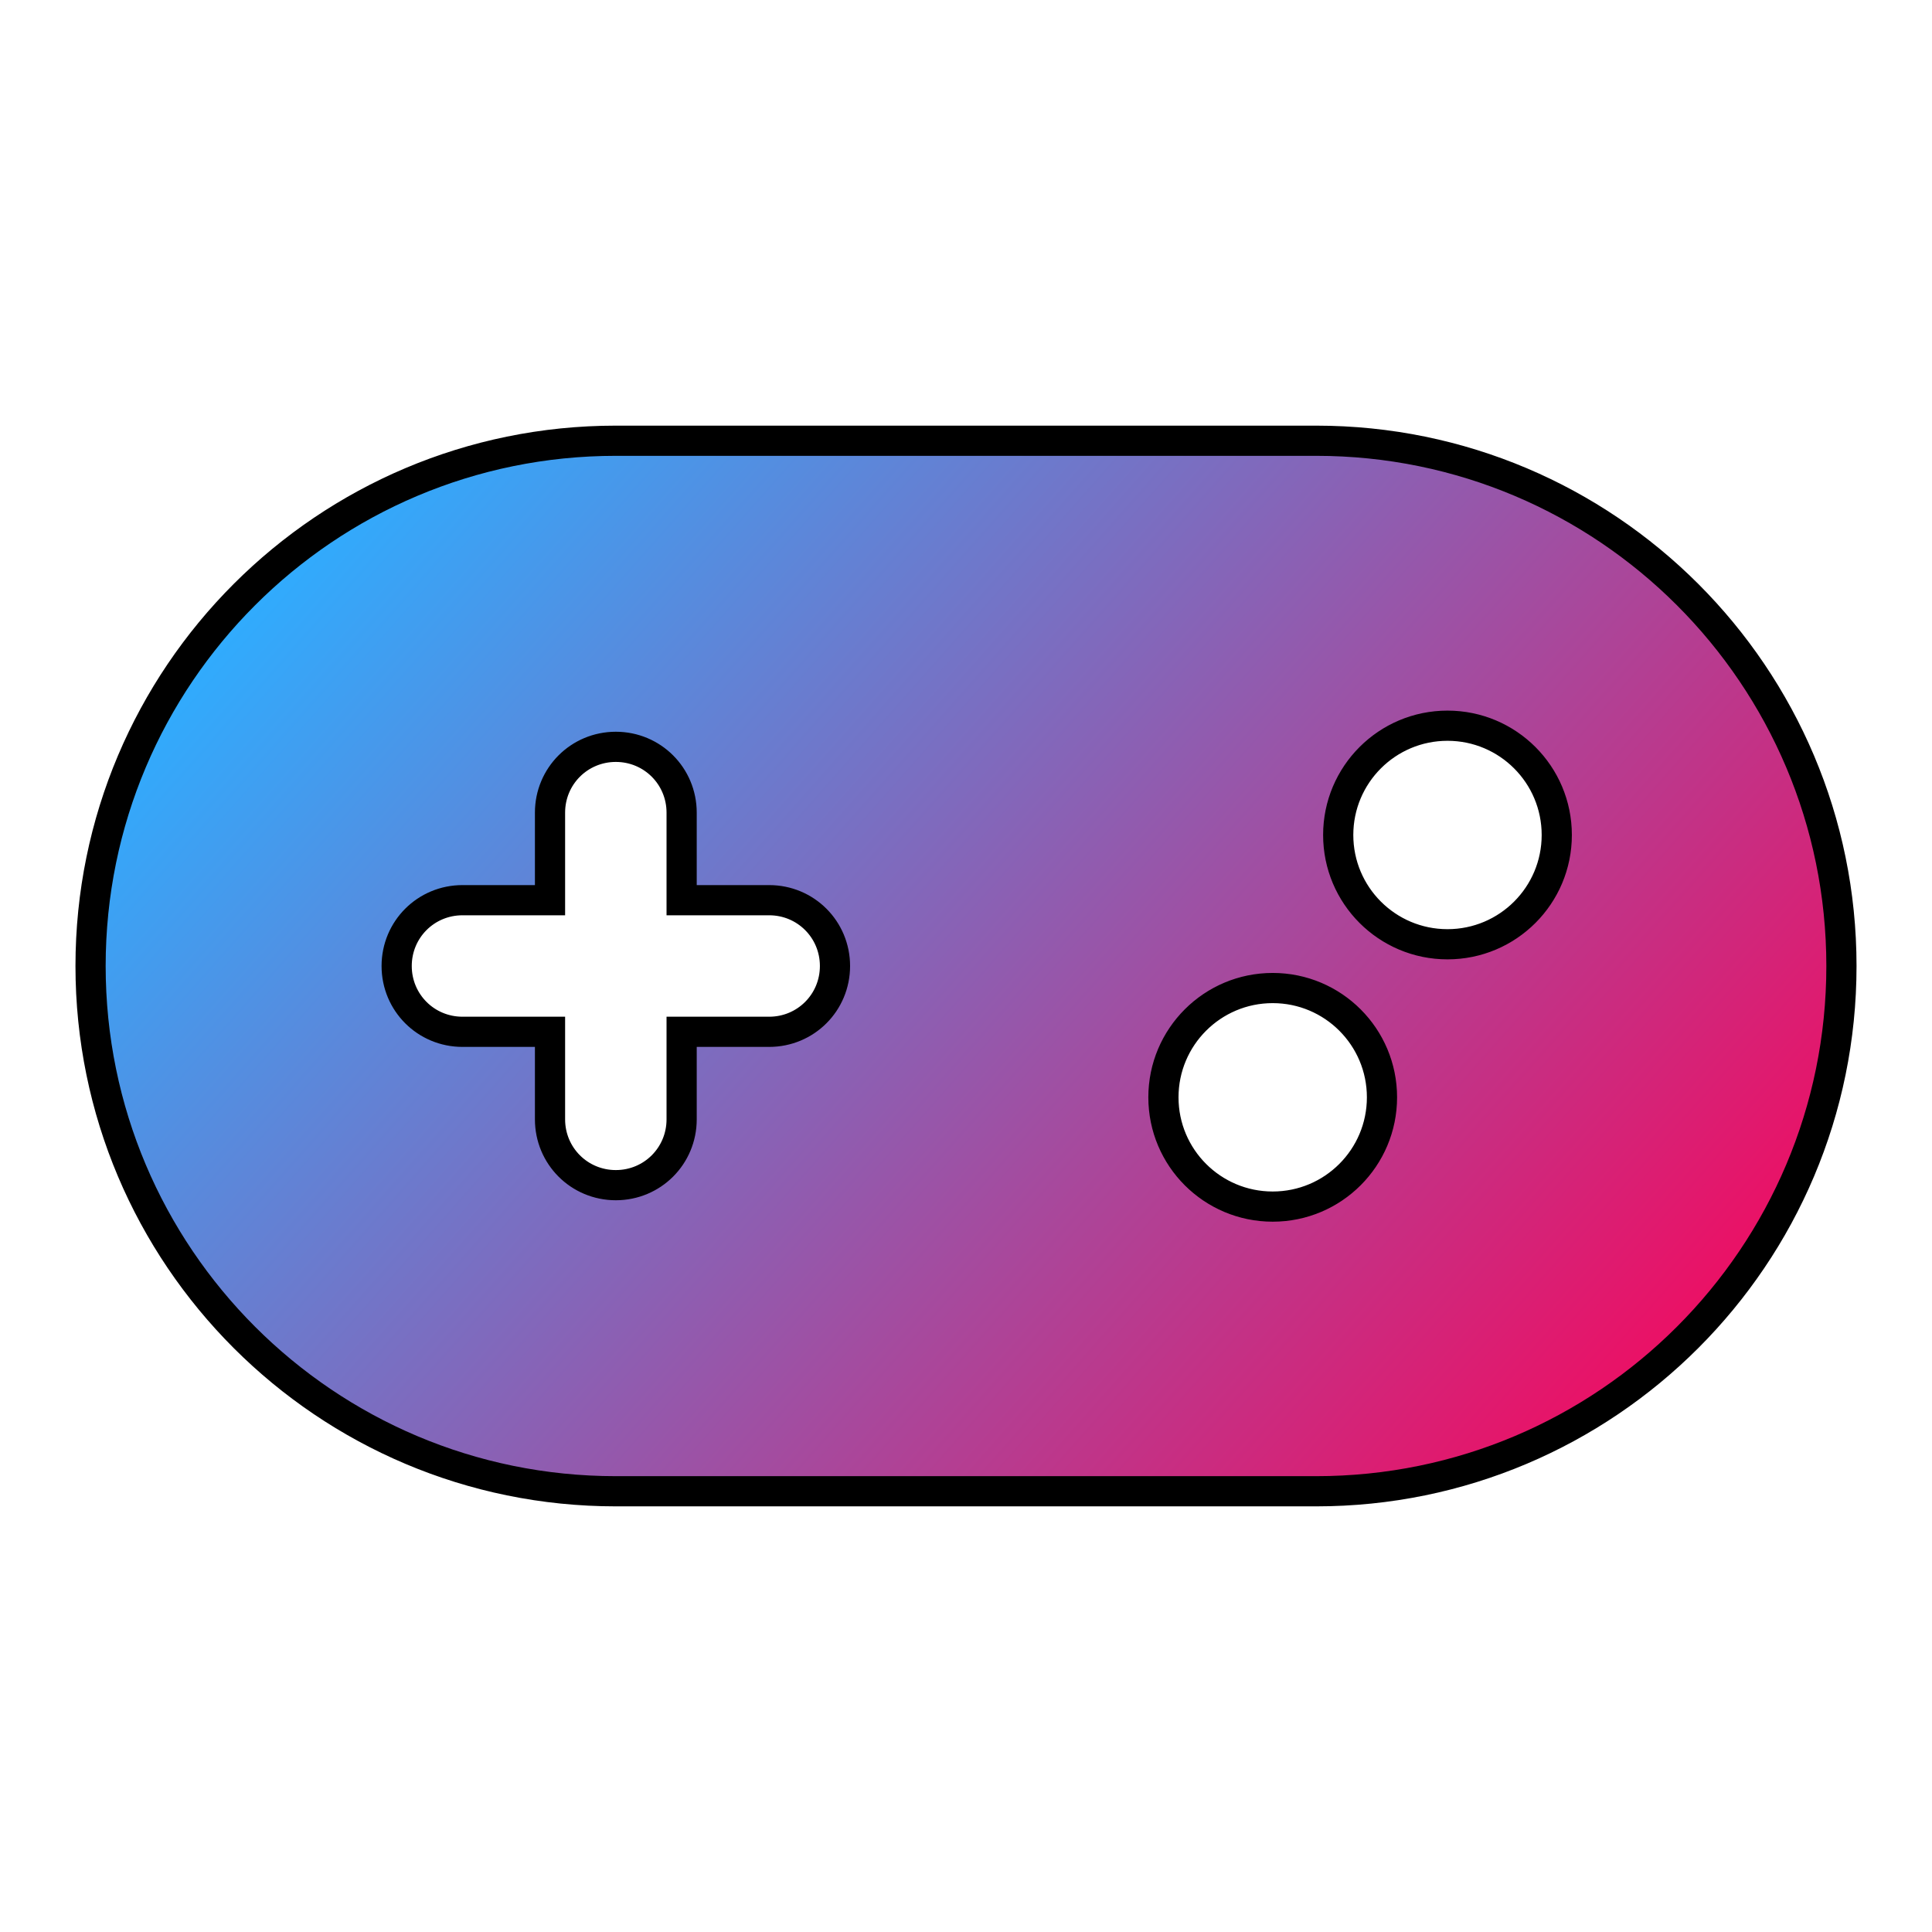 <?xml version="1.0" encoding="utf-8"?>
<!-- Generator: Adobe Illustrator 26.0.3, SVG Export Plug-In . SVG Version: 6.00 Build 0)  -->
<svg version="1.1" id="Layer_1" xmlns="http://www.w3.org/2000/svg" xmlns:xlink="http://www.w3.org/1999/xlink" x="0px" y="0px"
	 viewBox="0 0 640 640" style="enable-background:new 0 0 640 640;" xml:space="preserve">
<style type="text/css">
	.st0{fill:url(#SVGID_1_);stroke:#000000;stroke-width:10;stroke-miterlimit:10;}
</style>
<linearGradient id="SVGID_1_" gradientUnits="userSpaceOnUse" x1="123.736" y1="146.402" x2="554.01" y2="526.985">
	<stop  offset="0" style="stop-color:#2EADFF"/>
	<stop  offset="1" style="stop-color:#FF0055"/>
</linearGradient>
<path class="st0" d="M204,146c-96.1,0-174,77.9-174,174s77.9,174,174,174h232c96.1,0,174-77.9,174-174s-77.9-174-174-174H204z
	 M479.5,312.8c-20,0-36.2-16.2-36.2-36.2s16.2-36.2,36.2-36.2c20,0,36.2,16.2,36.2,36.2S499.5,312.8,479.5,312.8z M457.8,363.5
	c0,20-16.2,36.2-36.2,36.2s-36.2-16.2-36.2-36.2s16.2-36.2,36.2-36.2S457.8,343.5,457.8,363.5z M182.2,269.2
	c0-12.1,9.7-21.8,21.8-21.8s21.8,9.7,21.8,21.8v29h29c12.1,0,21.8,9.7,21.8,21.8c0,12.1-9.7,21.8-21.8,21.8h-29v29
	c0,12.1-9.7,21.8-21.8,21.8s-21.8-9.7-21.8-21.8v-29h-29c-12.1,0-21.8-9.7-21.8-21.8s9.7-21.8,21.8-21.8h29V269.2z"/>
</svg>
